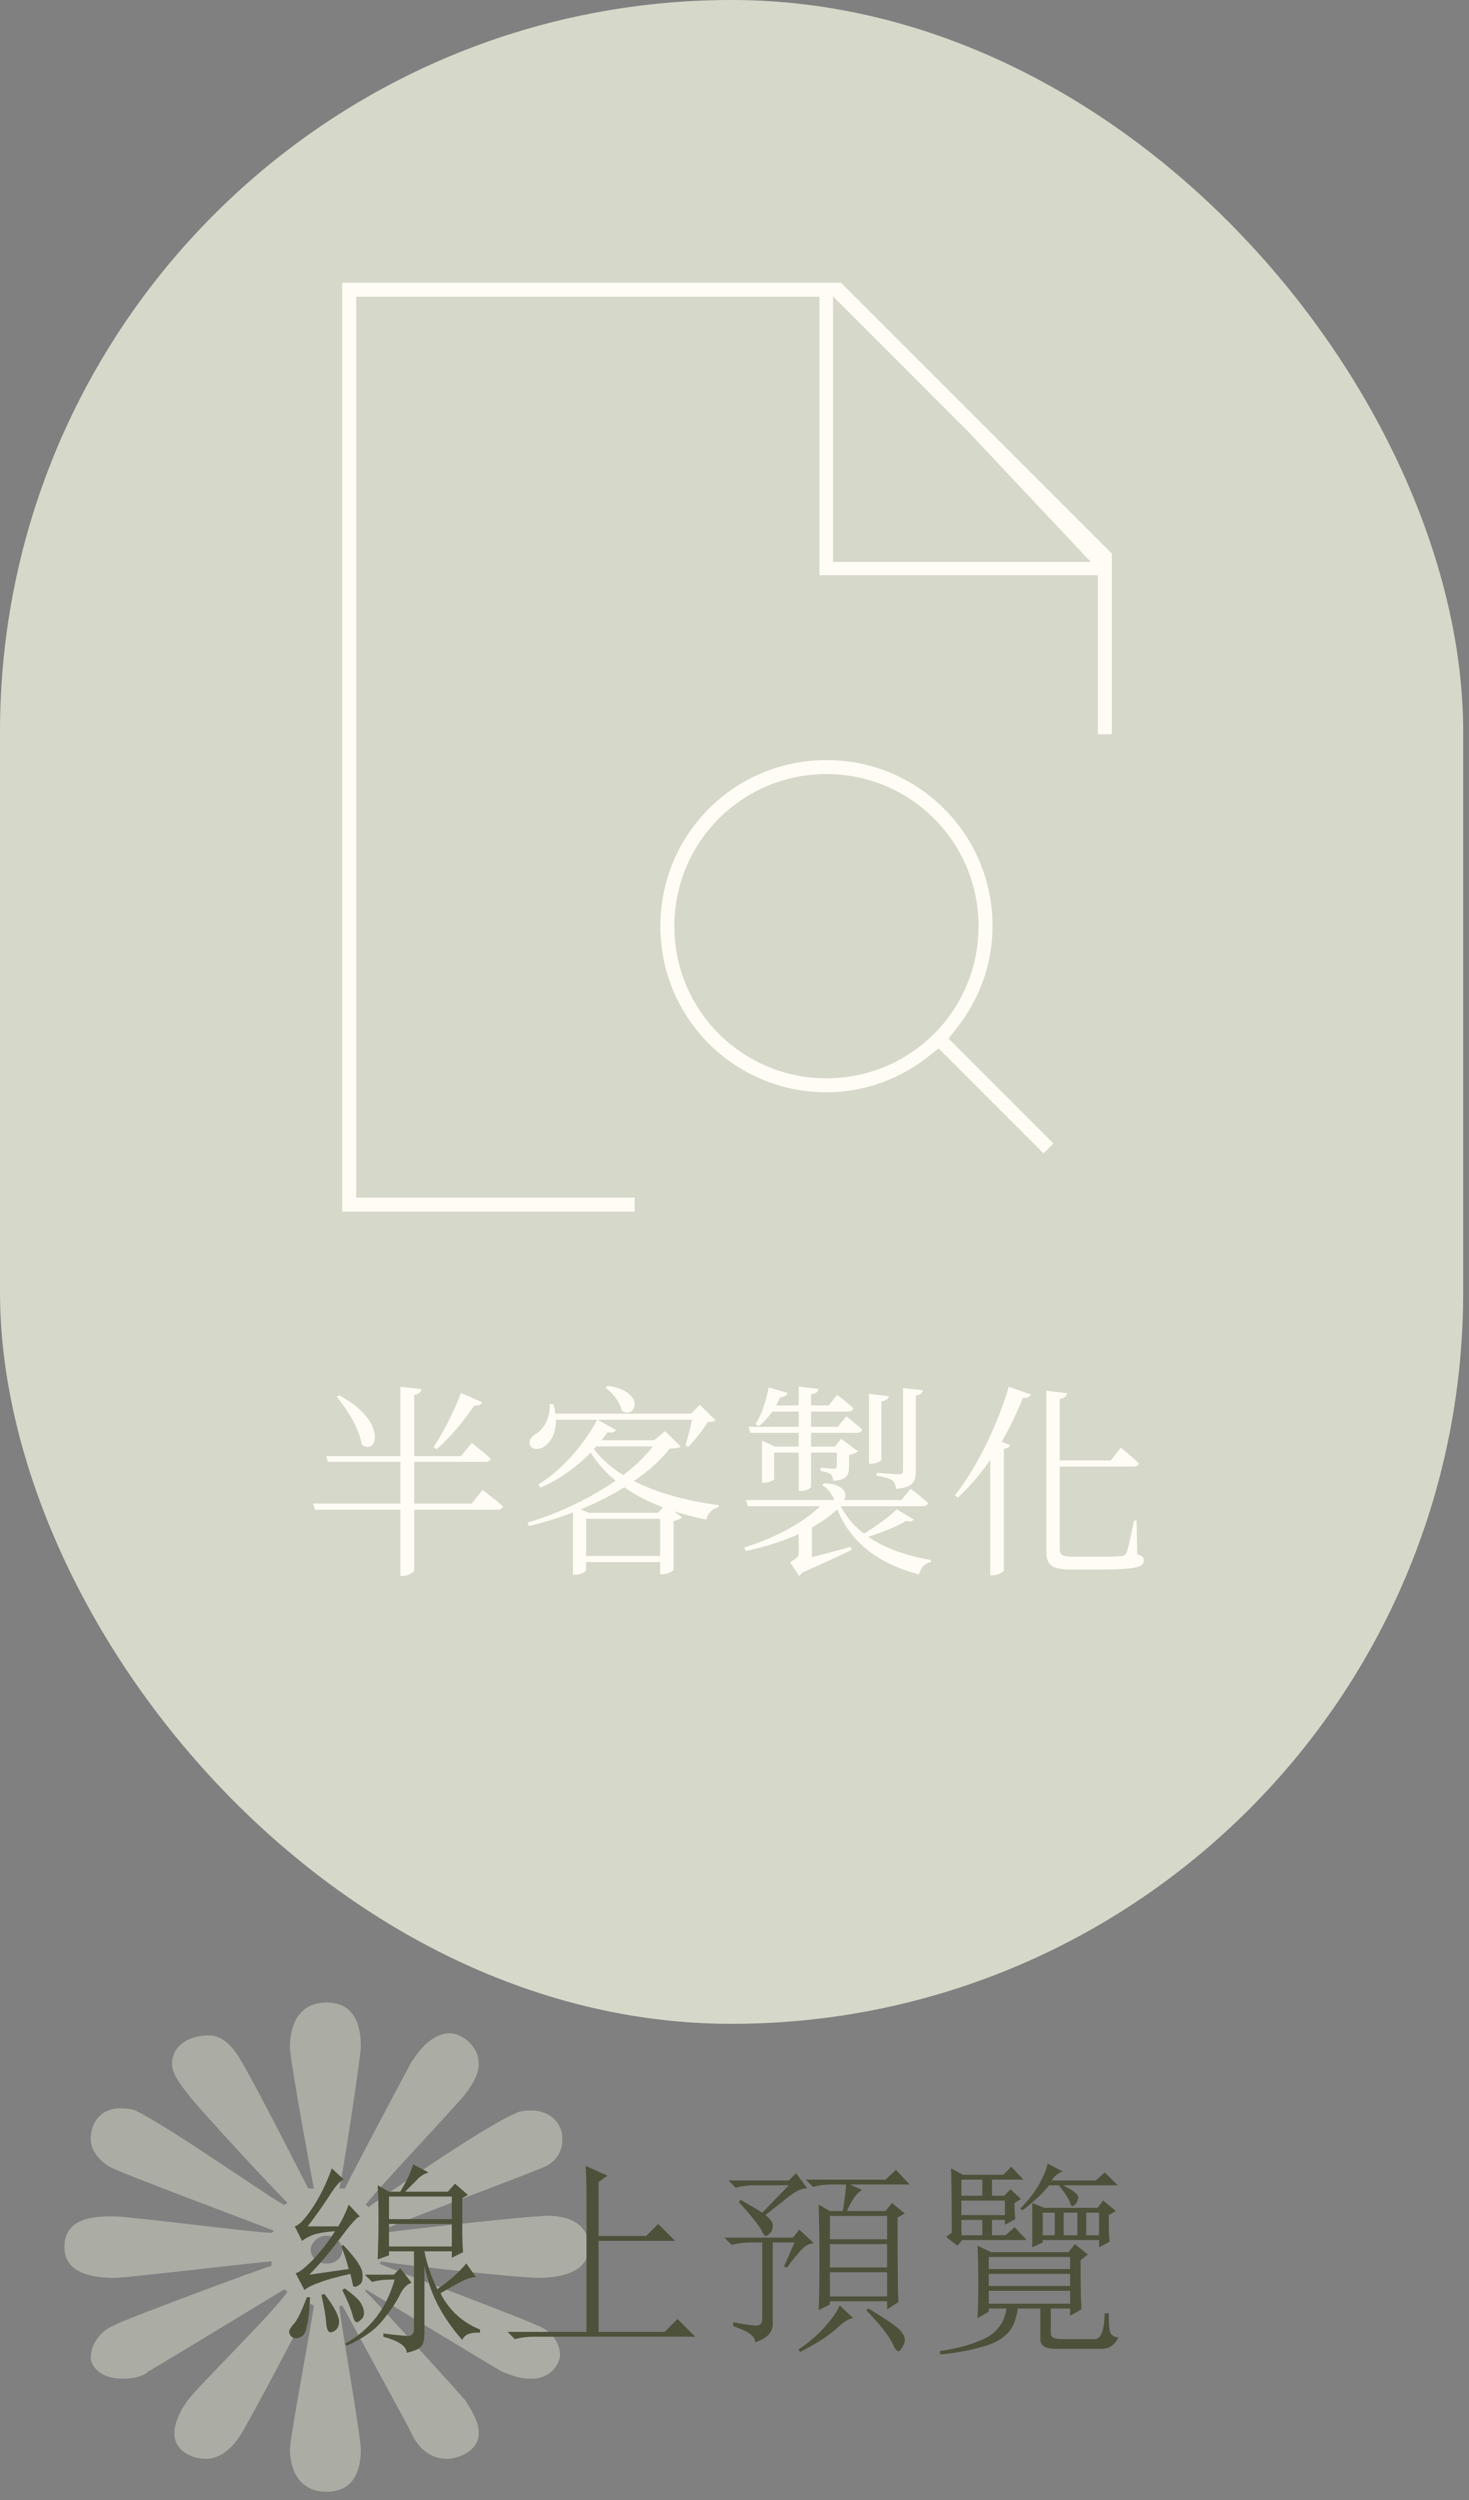 <svg width="114" height="194" viewBox="0 0 114 194" fill="none" xmlns="http://www.w3.org/2000/svg">
<rect x="0" y="0" width="114" height="194" fill="#808080" stroke="none"/>
<path fill-rule="evenodd" clip-rule="evenodd" d="M29.425 175.638C30.229 176.026 40.989 180.022 41.607 180.411C42.658 180.744 43.462 181.687 43.462 182.743C43.462 183.297 42.843 184.574 41.235 184.574C40.184 184.574 39.566 184.24 38.948 184.019C38.33 183.685 28.374 177.636 28.374 177.636V177.803C28.992 178.358 35.485 185.517 36.103 186.239C36.535 186.96 37.154 187.849 37.154 188.792C37.154 190.235 35.485 190.79 34.681 190.79C33.505 190.79 32.454 190.068 31.837 188.625C31.465 187.849 26.952 179.635 26.579 178.913H26.333C26.333 179.634 28.002 188.958 28.002 190.068C28.002 191.178 27.756 193.343 25.344 193.343C22.931 193.343 22.499 191.178 22.499 190.068C22.499 189.126 24.107 180.744 24.354 178.913L24.107 178.746C23.489 180.022 19.84 186.96 18.85 188.624C18.046 190.068 16.996 190.79 16.006 190.79C14.956 190.79 13.534 190.234 13.534 188.791C13.534 187.848 14.152 186.793 14.584 186.238C15.388 185.128 21.511 179.135 22.313 177.803L22.067 177.635C22.067 177.635 12.111 183.685 11.493 184.018C11.121 184.406 10.317 184.573 9.514 184.573C7.658 184.573 7.04 183.464 7.04 182.963C7.04 181.687 8.03 180.744 8.894 180.41C9.514 180.022 20.272 176.025 21.076 175.804V175.47C20.458 175.47 9.884 176.747 8.894 176.747C7.473 176.748 5 176.527 5 174.362C5 171.975 7.473 171.975 8.895 171.975C10.071 171.975 19.84 173.252 21.077 173.252L21.263 173.084C20.273 172.697 10.071 168.867 8.895 168.312C8.03 167.978 7.04 167.036 7.04 165.98C7.04 164.482 8.031 163.594 9.267 163.594C9.699 163.594 10.071 163.594 10.503 163.76C12.915 164.871 21.511 170.92 22.067 171.087L22.313 170.919C21.695 170.365 15.388 163.594 14.584 162.484C14.338 162.15 13.348 161.041 13.348 160.153C13.348 158.654 14.77 157.932 16.192 157.932C17.182 157.932 18.046 158.654 18.85 160.153C19.654 161.43 23.921 169.81 23.921 169.81H24.354C24.354 169.81 22.499 159.931 22.499 158.821C22.499 157.545 22.931 155.38 25.344 155.38C27.756 155.38 28.002 157.545 28.002 158.821C28.002 159.597 26.579 168.868 26.333 169.81H26.766C27.57 168.146 31.465 160.874 31.837 160.154C32.641 158.821 33.691 157.766 34.928 157.766C35.731 157.766 37.154 158.655 37.154 160.154C37.154 161.041 36.536 161.93 36.104 162.484C35.732 163.04 28.806 170.365 28.374 171.087L28.62 171.253C28.992 170.92 37.773 164.871 39.998 163.982C40.37 163.761 40.989 163.761 41.235 163.761C42.657 163.761 43.647 164.704 43.647 165.981C43.647 167.257 42.843 167.979 41.793 168.313C40.989 168.701 30.228 172.697 29.611 173.085L29.796 173.252C30.661 173.085 40.803 171.976 41.793 171.976C43.029 171.809 45.688 171.975 45.688 174.362C45.688 176.527 43.029 176.747 41.793 176.747C40.37 176.747 31.465 175.805 29.611 175.471L29.425 175.638ZM26.58 174.528C26.58 174.194 26.148 173.473 25.344 173.473C24.54 173.473 24.107 174.194 24.107 174.528C24.107 175.083 24.54 175.638 25.344 175.638C26.148 175.638 26.58 175.083 26.58 174.528Z" fill="#D6D8C9" fill-opacity="0.5"/>
<rect width="113.549" height="157.035" rx="56.774" fill="#D6D8C9"/>
<path d="M30.188 170.438V172.188H35.062V170.438H30.188ZM30.188 172.562V174.312H35.062V172.562H30.188ZM31.062 170.062C31.562 169.229 31.896 168.521 32.062 167.938L33.25 168.562C32.875 168.688 32.562 168.896 32.312 169.188C32.021 169.479 31.729 169.771 31.438 170.062H34.75L35.312 169.438L36.312 170.312L35.875 170.562V173.062C35.875 173.688 35.896 174.25 35.938 174.75L35.062 175.188V174.688H32.938C33.104 175.604 33.438 176.583 33.938 177.625C34.896 176.958 35.646 176.292 36.188 175.625L36.938 176.688C36.604 176.688 36.167 176.833 35.625 177.125C35.083 177.417 34.604 177.688 34.188 177.938C34.438 178.479 34.833 179.021 35.375 179.562C35.958 180.104 36.583 180.5 37.25 180.75V181C36.5 180.958 36.042 181.146 35.875 181.562C35.167 180.771 34.562 179.917 34.062 179C33.562 178.083 33.188 177.021 32.938 175.812V181.062C32.938 181.604 32.833 181.958 32.625 182.125C32.458 182.292 32.104 182.438 31.562 182.562C31.562 182.062 30.958 181.646 29.75 181.312V181.062C30.75 181.188 31.396 181.25 31.688 181.25C31.979 181.25 32.125 181.062 32.125 180.688V174.688H30.188V175L29.312 175.312C29.354 174.146 29.375 173.125 29.375 172.25C29.375 171.333 29.354 170.438 29.312 169.562L30.188 170.062H31.062ZM31.938 177.125C31.562 177.25 31.25 177.583 31 178.125C30.708 178.708 30.25 179.375 29.625 180.125C29.042 180.833 28.146 181.458 26.938 182L26.75 181.875C28.708 180.792 30 179.125 30.625 176.875H30.375C29.833 176.875 29.333 176.938 28.875 177.062L28.312 176.5H30.562L31.062 176L31.938 177.125ZM23.812 178.25H24.062C24.021 179.292 23.938 180.042 23.812 180.5C23.729 180.958 23.583 181.229 23.375 181.312C23.208 181.396 23.062 181.438 22.938 181.438C22.812 181.438 22.688 181.375 22.562 181.25C22.479 181.125 22.438 181.021 22.438 180.938C22.438 180.812 22.542 180.625 22.75 180.375C23.042 180.083 23.396 179.375 23.812 178.25ZM24.938 178.062L25.188 178C25.938 179 26.312 179.708 26.312 180.125C26.312 180.542 26.146 180.812 25.812 180.938C25.521 181.062 25.354 180.833 25.312 180.25C25.271 179.667 25.146 178.938 24.938 178.062ZM26.562 177.688L26.75 177.562C27.5 178.104 27.938 178.521 28.062 178.812C28.188 179.062 28.25 179.271 28.25 179.438C28.25 179.688 28.167 179.875 28 180C27.875 180.125 27.771 180.188 27.688 180.188C27.562 180.188 27.458 180.021 27.375 179.688C27.25 179.188 26.979 178.521 26.562 177.688ZM26.688 169.125C26.438 169.167 26.062 169.583 25.562 170.375C25.021 171.208 24.458 172 23.875 172.75H26.25C26.542 172.292 26.812 171.729 27.062 171.062L27.938 172C27.771 171.958 27.271 172.5 26.438 173.625C25.562 174.792 24.75 175.75 24 176.5L27.062 176.062C26.938 175.562 26.75 174.979 26.5 174.312L26.625 174.188C27.625 175.229 28.125 175.979 28.125 176.438C28.167 176.854 28.104 177.125 27.938 177.25C27.771 177.375 27.646 177.438 27.562 177.438C27.438 177.438 27.375 177.375 27.375 177.25C27.333 177.042 27.271 176.771 27.188 176.438C26.062 176.688 25.25 176.917 24.75 177.125C24.25 177.292 23.875 177.479 23.625 177.688L22.938 176.375C23.146 176.375 23.562 176.062 24.188 175.438C24.812 174.812 25.417 174.042 26 173.125C25.458 173.167 25 173.229 24.625 173.312C24.25 173.396 23.854 173.583 23.438 173.875L22.875 172.75C23.208 172.667 23.667 172.188 24.25 171.312C24.833 170.438 25.333 169.417 25.75 168.25L26.688 169.125ZM45.453 168.062L47.14 168.812L46.453 169.312V173.5H50.14L51.078 172.562L52.39 173.875H46.453V180.938H51.578L52.578 179.938L53.953 181.312H41.453C40.911 181.312 40.411 181.375 39.953 181.5L39.39 180.938H45.515V170.438C45.515 169.688 45.494 168.896 45.453 168.062ZM57.468 170.688C58.343 171.188 58.905 171.521 59.155 171.688L61.218 169.562H58.593C58.051 169.562 57.551 169.625 57.093 169.75L56.53 169.188H61.218L61.78 168.625L62.655 169.812C62.28 169.771 61.801 169.979 61.218 170.438C60.634 170.896 60.03 171.375 59.405 171.875C59.822 172.208 60.009 172.5 59.968 172.75C59.968 173 59.884 173.188 59.718 173.312C59.593 173.438 59.509 173.5 59.468 173.5C59.343 173.5 59.218 173.354 59.093 173.062C58.884 172.646 58.301 171.917 57.343 170.875L57.468 170.688ZM58.593 181.75C58.634 181.292 58.072 180.875 56.905 180.5V180.188C57.988 180.396 58.634 180.479 58.843 180.438C59.051 180.396 59.155 180.188 59.155 179.812V174H58.28C57.738 174 57.238 174.062 56.78 174.188L56.218 173.625H61.53L62.03 173L63.155 174.062C62.78 174.062 62.405 174.292 62.03 174.75C61.655 175.167 61.343 175.562 61.093 175.938L60.843 175.875L61.655 174H59.968V180.25C59.968 180.583 59.884 180.854 59.718 181.062C59.551 181.312 59.176 181.542 58.593 181.75ZM65.405 171.562C65.572 170.521 65.655 169.833 65.655 169.5H64.593C64.051 169.5 63.551 169.562 63.093 169.688L62.53 169.125H68.718L69.53 168.375L70.593 169.5H65.968L66.905 169.938C66.53 170.104 66.134 170.646 65.718 171.562H68.718L69.218 170.938L70.218 171.75L69.655 172.062C69.655 175.521 69.676 177.708 69.718 178.625L68.843 179.188V178.562H64.405V178.812L63.53 179.25C63.572 178.292 63.593 177.042 63.593 175.5C63.593 173.958 63.572 172.479 63.53 171.062L64.405 171.562H65.405ZM64.405 171.938V173.75H68.843V171.938H64.405ZM64.405 174.125V175.938H68.843V174.125H64.405ZM64.405 176.312V178.188H68.843V176.312H64.405ZM66.218 179.875C65.926 179.875 65.488 180.146 64.905 180.688C64.322 181.229 63.384 181.833 62.093 182.5L61.968 182.312C62.926 181.646 63.655 181 64.155 180.375C64.697 179.75 65.03 179.25 65.155 178.875L66.218 179.875ZM67.218 179.25L67.405 179.125C68.905 180.042 69.738 180.625 69.905 180.875C70.113 181.125 70.218 181.354 70.218 181.562C70.218 181.729 70.155 181.917 70.03 182.125C69.905 182.333 69.801 182.438 69.718 182.438C69.593 182.438 69.447 182.25 69.28 181.875C68.988 181.25 68.301 180.375 67.218 179.25ZM81.295 167.875L82.483 168.5C82.149 168.583 81.858 168.812 81.608 169.188H85.045L85.733 168.562L86.733 169.562H82.483C82.983 169.812 83.295 170 83.42 170.125C83.587 170.25 83.67 170.375 83.67 170.5C83.67 170.667 83.608 170.833 83.483 171C83.358 171.125 83.274 171.188 83.233 171.188C83.149 171.188 83.087 171.104 83.045 170.938C82.962 170.646 82.67 170.188 82.17 169.562H81.42C80.92 170.188 80.233 170.833 79.358 171.5L79.17 171.375C79.795 170.75 80.295 170.104 80.67 169.438C81.045 168.729 81.253 168.208 81.295 167.875ZM84.295 171.688V173.438H85.295V171.688H84.295ZM86.045 171.875C86.045 172.958 86.066 173.646 86.108 173.938L85.295 174.375V173.812H80.92V174L80.108 174.375V170.938L81.045 171.312H85.17L85.608 170.75L86.608 171.562L86.045 171.875ZM80.92 171.688V173.438H81.858V171.688H80.92ZM82.545 171.688V173.438H83.608V171.688H82.545ZM73.795 168.25L74.733 168.75H77.858L78.483 168.125L79.42 169.125H76.983V170.375H77.92L78.42 169.875L79.233 170.625L78.733 170.938C78.733 171.438 78.753 171.854 78.795 172.188L77.983 172.625V172.25H76.983V173.438H78.045L78.733 172.812L79.67 173.812H74.67L74.295 174.25L73.42 173.562L73.858 173.25C73.858 170.417 73.837 168.75 73.795 168.25ZM74.608 169.125V170.375H76.233V169.125H74.608ZM74.608 172.25V173.438H76.233V172.25H74.608ZM74.608 170.75V171.875H77.983V170.75H74.608ZM80.733 181.5V179.125H81.545V181.062C81.545 181.354 81.816 181.5 82.358 181.5H84.92C85.42 181.542 85.691 180.875 85.733 179.5H86.045C86.045 180.333 86.087 180.833 86.17 181C86.253 181.208 86.462 181.333 86.795 181.375C86.503 181.958 86.087 182.25 85.545 182.25H81.858C81.108 182.25 80.733 182 80.733 181.5ZM76.733 177.75V178.75H83.045V177.75H76.733ZM76.733 176.438V177.375H83.045V176.438H76.733ZM76.733 175.125V176.062H83.045V175.125H76.733ZM83.858 175.375C83.858 177.25 83.878 178.521 83.92 179.188L83.045 179.688V179.125H76.733V179.375L75.858 179.875C75.899 179.208 75.92 178.333 75.92 177.25C75.92 176.125 75.899 175.125 75.858 174.25L76.92 174.75H82.92L83.42 174.125L84.42 174.938L83.858 175.375ZM78.983 179.125C78.858 180.042 78.566 180.708 78.108 181.125C77.649 181.583 76.983 181.917 76.108 182.125C75.274 182.375 74.233 182.562 72.983 182.688L72.92 182.438C74.212 182.229 75.191 181.979 75.858 181.688C76.566 181.438 77.087 181.104 77.42 180.688C77.795 180.271 78.024 179.75 78.108 179.125H78.983Z" fill="#4D5139"/>
<path d="M28.142 91.928V92.428H28.642H49.747V94.515H26.055V21.439H62.593H65.473L86.786 42.751V57.477H84.699V45.631V45.131H84.199H63.093V24.025V23.525H62.593H28.642H28.142V24.025V91.928ZM73.117 82.333L72.801 82.017L72.451 82.296C70.16 84.124 67.296 85.255 64.137 85.255C56.727 85.255 50.747 79.284 50.747 71.866C50.747 64.457 56.718 58.477 64.137 58.477C71.546 58.477 77.526 64.448 77.526 71.866C77.526 75.031 76.391 77.897 74.555 80.192L74.276 80.542L74.592 80.858L82.457 88.724L80.982 90.199L73.117 82.333ZM75.439 71.866C75.439 65.605 70.398 60.563 64.137 60.563C57.876 60.563 52.834 65.605 52.834 71.866C52.834 78.127 57.876 83.169 64.137 83.169C70.398 83.169 75.439 78.127 75.439 71.866Z" fill="#FFFCF5" stroke="#D6D8C9"/>
<path d="M64.646 23L75.146 33.5L84.646 43.6H64.646V23Z" fill="#D6D8C9"/>
<path d="M26.318 108.264C30.19 110.328 29.23 113.048 28.062 112.072C27.902 110.888 26.942 109.336 26.126 108.376L26.318 108.264ZM24.302 116.664H36.606L37.454 115.608C37.454 115.608 38.43 116.344 39.038 116.888C38.99 117.064 38.83 117.144 38.606 117.144H24.446L24.302 116.664ZM25.31 112.984H35.774L36.606 111.96C36.606 111.96 37.518 112.664 38.078 113.176C38.046 113.352 37.886 113.432 37.662 113.432H25.454L25.31 112.984ZM31.07 107.608L32.718 107.784C32.67 108.008 32.542 108.168 32.142 108.232V121.832C32.142 121.992 31.678 122.28 31.278 122.28H31.07V107.608ZM35.774 108.088L37.422 108.808C37.342 108.968 37.134 109.096 36.798 109.064C35.934 110.344 34.862 111.624 33.87 112.456L33.646 112.28C34.334 111.272 35.182 109.64 35.774 108.088ZM45.486 121.816C45.486 121.912 45.134 122.184 44.638 122.184H44.462V116.984L44.526 116.888L45.694 117.384H45.486V121.816ZM51.87 117.384V117.848H44.974V117.384H51.87ZM51.502 111.752V112.232H45.774L46.062 111.752H51.502ZM51.07 117.384L51.646 116.744L52.926 117.736C52.83 117.848 52.574 117.96 52.27 118.024V121.816C52.254 121.912 51.726 122.152 51.39 122.152H51.23V117.384H51.07ZM51.886 120.728V121.208H44.862V120.728H51.886ZM50.766 111.752L51.614 111.048L52.83 112.248C52.67 112.36 52.446 112.392 51.982 112.392C49.886 115.096 45.406 117.384 41.054 118.408L40.926 118.152C45.054 116.92 49.342 114.376 50.99 111.752H50.766ZM47.806 110.952C47.71 111.112 47.486 111.208 47.15 111.128C45.742 113.144 43.822 114.616 41.95 115.432L41.774 115.192C43.39 114.2 45.182 112.344 46.35 110.152L47.806 110.952ZM45.822 112.04C47.534 114.776 51.582 116.248 55.79 116.792L55.758 116.968C55.294 117.048 54.942 117.384 54.814 117.912C50.702 117.08 47.246 115.368 45.566 112.232L45.822 112.04ZM47.15 107.528C50.174 107.96 49.358 110.168 48.254 109.464C48.126 108.824 47.55 108.056 46.99 107.672L47.15 107.528ZM53.63 109.688L54.302 109L55.534 110.2C55.406 110.296 55.23 110.328 54.926 110.344C54.558 110.936 53.918 111.768 53.406 112.264L53.198 112.152C53.406 111.48 53.694 110.328 53.806 109.688H53.63ZM42.942 108.952C43.454 110.696 42.894 111.784 42.27 112.216C41.87 112.504 41.31 112.52 41.134 112.152C40.99 111.816 41.198 111.512 41.518 111.304C42.158 110.968 42.734 110.008 42.654 108.952H42.942ZM54.318 109.688V110.168H42.702V109.688H54.318ZM63.006 118.056V119.096H61.982V118.472L63.006 118.056ZM61.55 121.16C62.35 121 64.19 120.536 66.014 120.024L66.094 120.264C65.262 120.648 63.694 121.416 62.062 122.104L61.55 121.16ZM62.766 118.632L63.006 118.776V121.048L61.966 121.464L62.27 121.064C62.558 121.688 62.238 122.136 62.014 122.28L61.31 121.224C61.886 120.872 61.982 120.744 61.982 120.52V118.632H62.766ZM70.91 117.896C70.798 118.04 70.67 118.104 70.334 118.008C69.566 118.472 68.158 119.032 66.99 119.352L66.798 119.128C67.774 118.6 68.99 117.704 69.598 117.112L70.91 117.896ZM65.07 116.504C66.206 119.112 68.91 120.472 72.254 121.048L72.222 121.208C71.774 121.288 71.454 121.624 71.31 122.168C68.078 121.288 65.854 119.656 64.798 116.648L65.07 116.504ZM65.342 116.76C63.678 118.504 60.958 119.688 57.886 120.344L57.758 120.072C60.334 119.272 62.638 118.008 64.014 116.504H65.342V116.76ZM63.966 115.096C66.302 115.144 65.742 116.968 64.766 116.472C64.654 116.008 64.222 115.496 63.806 115.224L63.966 115.096ZM70.67 115.512C70.67 115.512 71.486 116.136 72.03 116.616C71.982 116.792 71.822 116.872 71.598 116.872H58.03L57.886 116.392H69.95L70.67 115.512ZM64.782 112.248L65.278 111.64L66.574 112.6C66.478 112.712 66.206 112.84 65.886 112.904V113.768C65.886 114.44 65.742 114.824 64.67 114.904C64.638 114.728 64.59 114.52 64.478 114.392C64.334 114.296 64.11 114.2 63.678 114.136V113.88C63.678 113.88 64.446 113.96 64.702 113.96C64.894 113.96 64.942 113.864 64.942 113.688V112.248H64.782ZM61.134 108.088C61.07 108.264 60.894 108.408 60.558 108.392C60.158 109.32 59.55 110.136 58.894 110.664L58.638 110.504C59.086 109.8 59.454 108.744 59.646 107.656L61.134 108.088ZM64.974 108.232C64.974 108.232 65.726 108.792 66.222 109.272C66.174 109.448 66.03 109.528 65.806 109.528H59.422L59.646 109.048H64.318L64.974 108.232ZM60.078 114.76C60.078 114.856 59.662 115.048 59.278 115.048H59.134V111.784L60.158 112.248H65.662V112.712H60.078V114.76ZM71.63 107.88C71.582 108.104 71.422 108.232 71.07 108.28V114.136C71.07 114.936 70.894 115.4 69.534 115.528C69.502 115.256 69.422 115.016 69.23 114.856C69.022 114.728 68.67 114.6 68.03 114.52V114.28C68.03 114.28 69.438 114.392 69.742 114.392C69.998 114.392 70.078 114.296 70.078 114.088V107.704L71.63 107.88ZM65.678 109.896C65.678 109.896 66.43 110.488 66.91 110.92C66.862 111.096 66.718 111.176 66.494 111.176H58.222L58.094 110.712H65.006L65.678 109.896ZM63.518 107.768C63.486 107.992 63.342 108.136 62.942 108.184V115.336C62.942 115.48 62.542 115.688 62.174 115.688H61.982V107.592L63.518 107.768ZM68.974 108.328C68.942 108.536 68.782 108.68 68.398 108.744V113.256C68.398 113.368 67.982 113.576 67.614 113.576H67.438V108.152L68.974 108.328ZM79.998 108.2C79.934 108.36 79.742 108.504 79.374 108.472C78.126 111.624 76.318 114.408 74.334 116.2L74.11 116.024C75.678 114.04 77.326 110.84 78.286 107.608L79.998 108.2ZM78.398 112.136C78.334 112.28 78.19 112.376 77.902 112.424V121.864C77.886 121.96 77.454 122.232 77.038 122.232H76.846V112.344L77.326 111.72L78.398 112.136ZM86.974 112.328C86.974 112.328 87.854 113.032 88.382 113.544C88.334 113.72 88.174 113.8 87.95 113.8H81.678L81.55 113.32H86.206L86.974 112.328ZM82.814 108.104C82.782 108.312 82.622 108.488 82.238 108.552V120.152C82.238 120.616 82.398 120.792 83.23 120.792H85.166C86.078 120.792 86.75 120.776 87.022 120.744C87.23 120.712 87.326 120.648 87.406 120.504C87.55 120.216 87.774 119.144 87.998 117.992H88.206L88.254 120.6C88.654 120.728 88.766 120.856 88.766 121.08C88.766 121.624 88.11 121.784 85.134 121.784H83.118C81.662 121.784 81.198 121.464 81.198 120.392V107.912L82.814 108.104Z" fill="#FFFCF5"/>
</svg>
